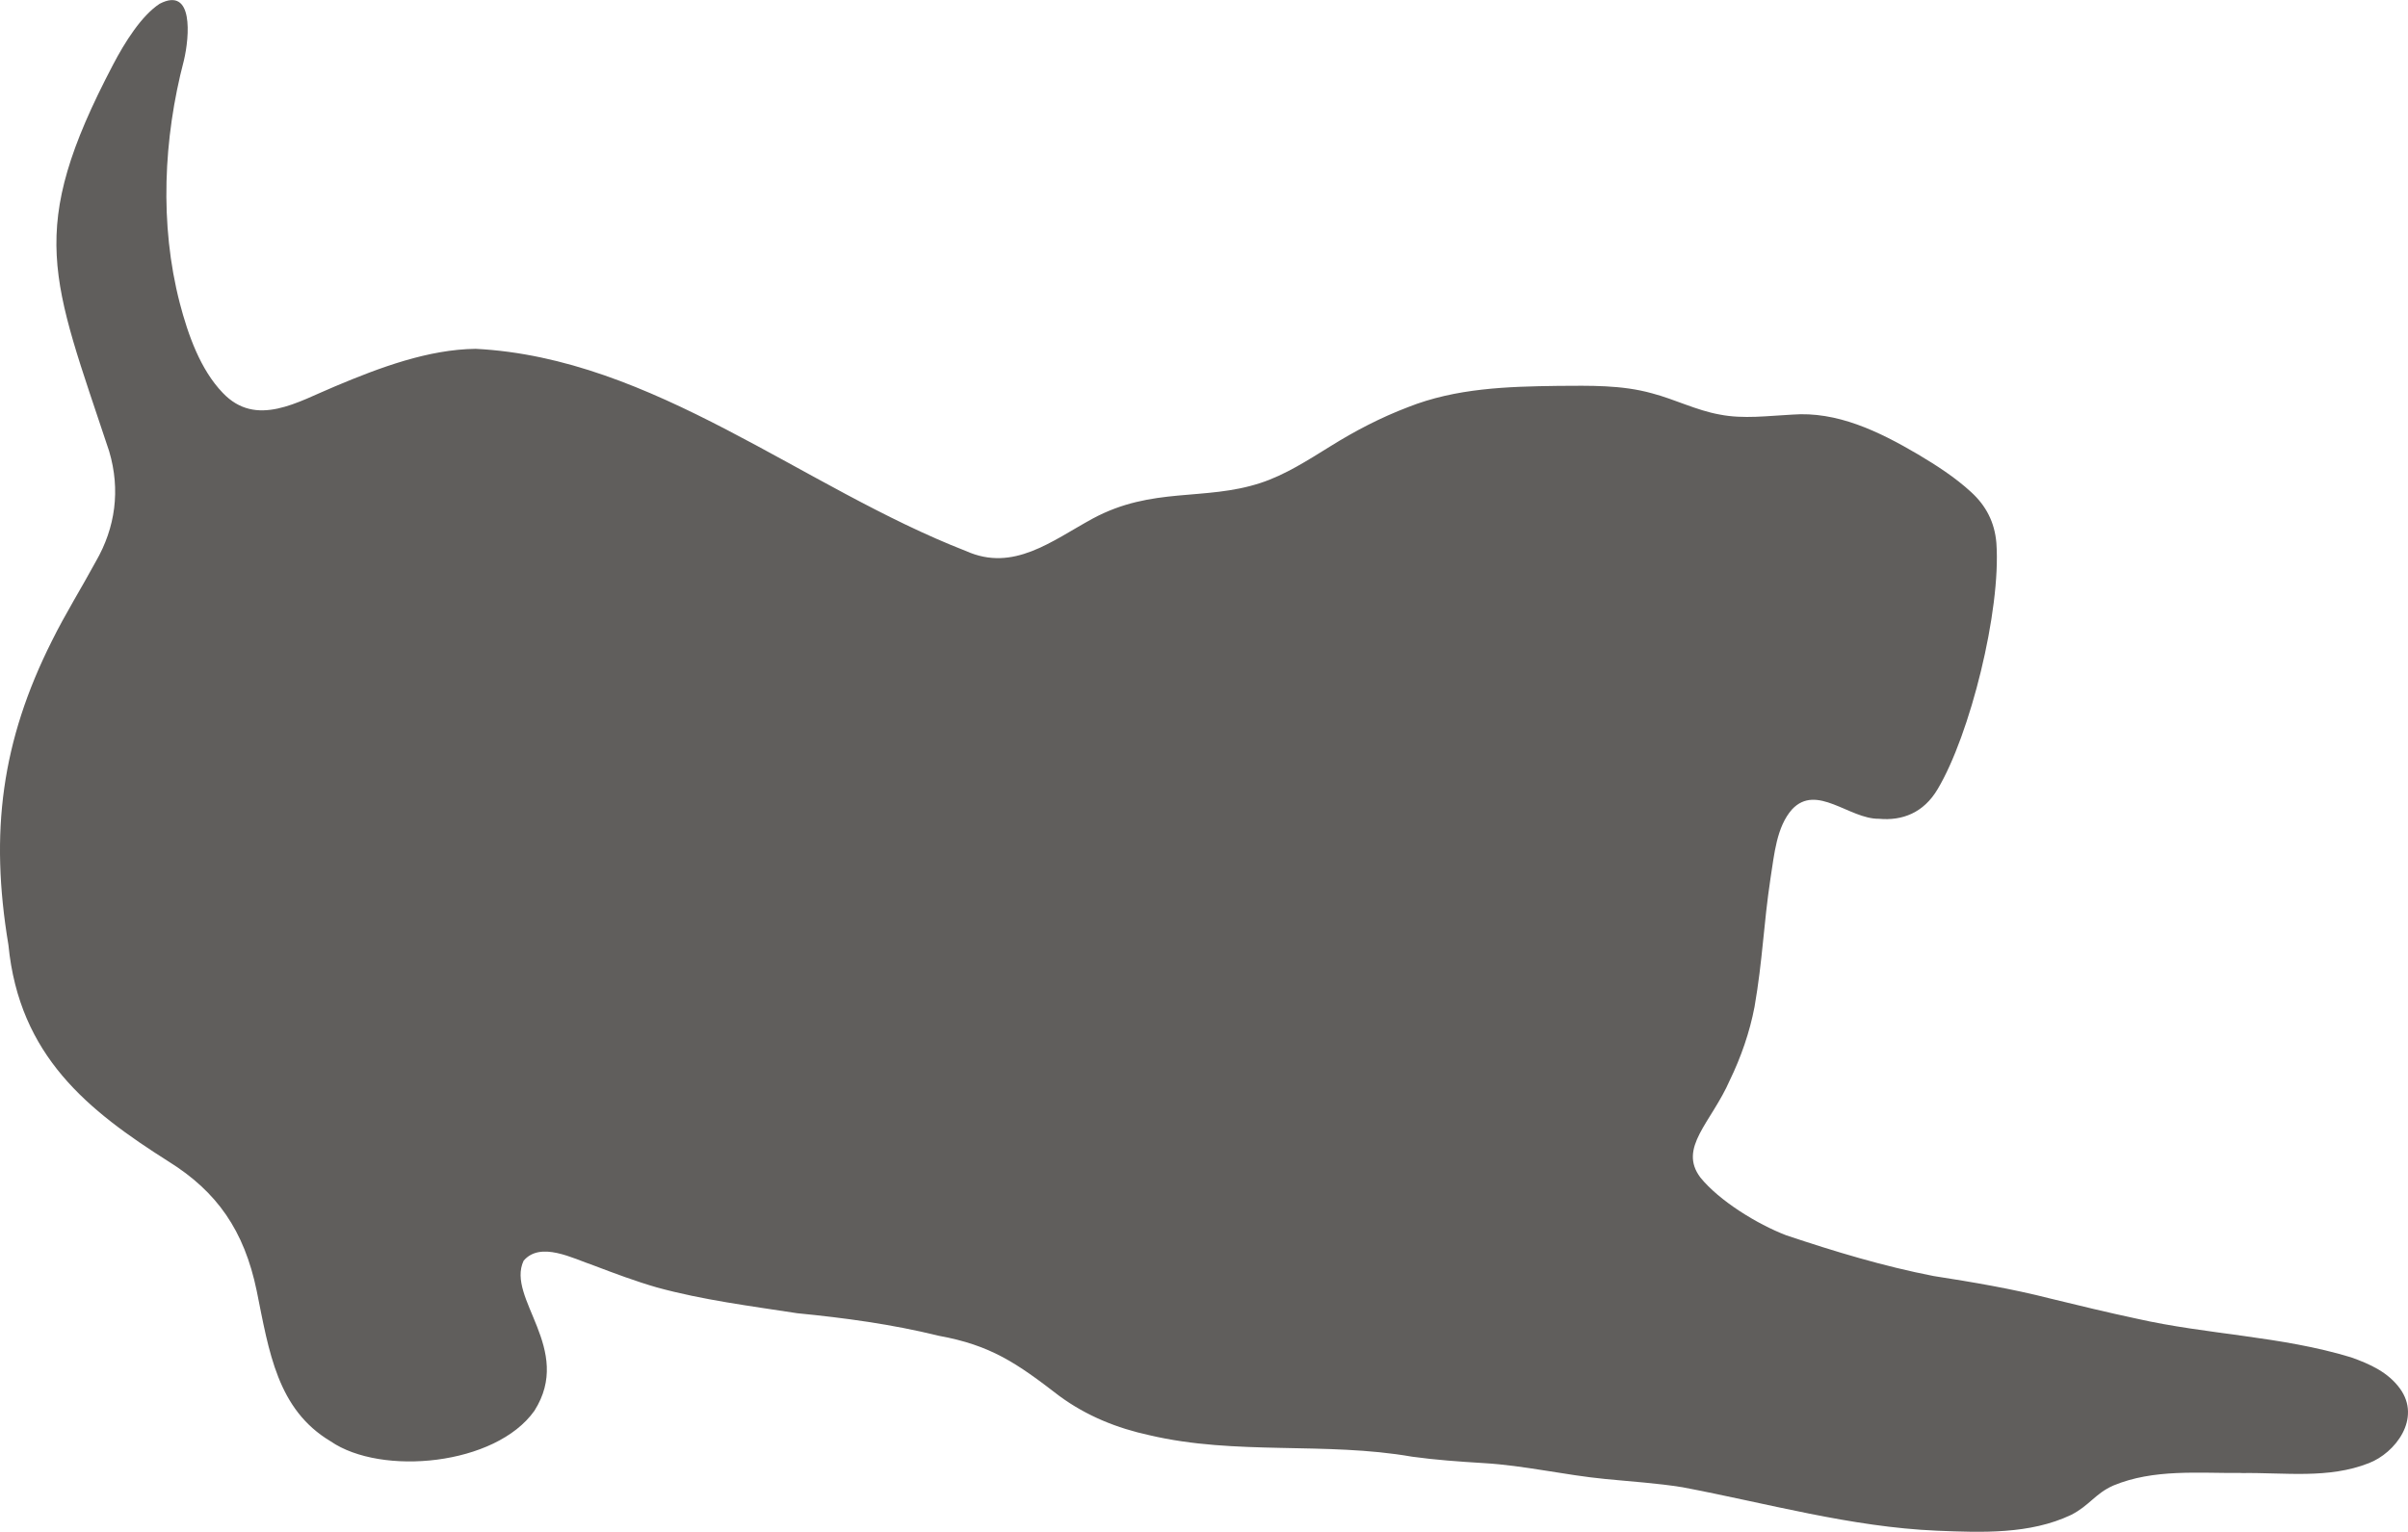 <?xml version="1.0" encoding="UTF-8"?>
<svg id="Layer_2" xmlns="http://www.w3.org/2000/svg" viewBox="0 0 263.14 167.45">
    <defs>
        <style>
            .cls-1 {
                stroke-width: 1px;
                fill: #605e5c;
            }
        </style>
    </defs>
    <g id="website">
        <path class="cls-1"
            d="m244.99,161.02c4.7-.07,9.44.66,13.86-1.08,2.9-1.11,5.79-4.88,3.41-8.16-1.31-1.79-3.26-2.67-5.34-3.41-7.65-2.33-15.68-2.47-23.44-4.23-3.15-.67-6.28-1.43-9.4-2.19-4.22-1.08-8.5-1.8-12.79-2.47-5.45-1.06-10.82-2.68-16.12-4.46-3.15-1.21-7.29-3.76-9.35-6.3-2.47-3.26,1.18-6,3.21-10.64,1.21-2.49,2.18-5.27,2.7-8.02.9-5.18.97-8.9,1.75-14.08.41-2.58.65-5.59,2.35-7.51,2.69-2.87,6.25,1.07,9.49,1.03,2.56.24,4.89-.65,6.42-3.24,3.53-5.91,6.94-19.5,6.42-26.9-.19-2.3-1.15-4.1-2.76-5.57-1.73-1.6-3.8-2.93-5.8-4.12-4.35-2.56-8.88-4.72-13.74-4.35-2.64.13-5.33.51-7.95-.01-2.52-.45-4.91-1.67-7.39-2.32-3.34-.93-6.81-.83-10.23-.81-5.56.07-11.18.24-16.44,2.33-2.94,1.12-5.76,2.58-8.48,4.28-2.44,1.51-4.97,3.14-7.62,4-6.12,2.01-11.8.37-18.35,3.9-4.5,2.46-8.67,5.86-13.82,3.55-17.92-6.97-34.16-21.12-53.6-22.11-5.18.06-10.47,2.04-15.36,4.1-4.05,1.67-8.62,4.58-12.29.7-2.42-2.52-3.77-6.29-4.69-9.82-2.21-8.56-1.79-17.95.46-26.52.61-2.59,1.07-8.11-2.65-6.18-2,1.3-3.84,4.26-5.08,6.63-9.6,18.28-6.71,23.35-.44,42.29,1.25,4.22.68,8.35-1.46,12.05-1.57,2.9-3.33,5.71-4.8,8.68C.18,81-1.14,90.96.92,103.29c1.19,12.18,8.74,18.12,17.51,23.68,5.26,3.28,8.25,7.51,9.62,14.12,1.35,6.68,2.25,12.98,8.08,16.46,5.53,3.81,18.03,2.65,22.27-3.34,4.29-6.76-3.12-12.29-1.18-16.4,1.84-2.16,5.36-.26,7.69.53,2.27.86,4.55,1.72,6.88,2.39,5.04,1.38,10.22,2.03,15.34,2.82,5.19.51,10.33,1.2,15.44,2.46,5.71,1.04,8.51,2.97,13.19,6.58,2.99,2.2,6.33,3.53,9.84,4.29,9.46,2.23,19.21.69,28.71,2.35,2.6.36,5.21.54,7.82.7,4.46.26,8.84,1.31,13.31,1.74,2.81.28,5.63.45,8.42.9,9.25,1.75,18.39,4.35,27.81,4.75,4.89.2,10.16.41,14.66-1.73,2.03-1.04,2.59-2.3,4.59-3.2,4.44-1.85,9.33-1.34,14.01-1.38h.07Z" />
    </g>
</svg>